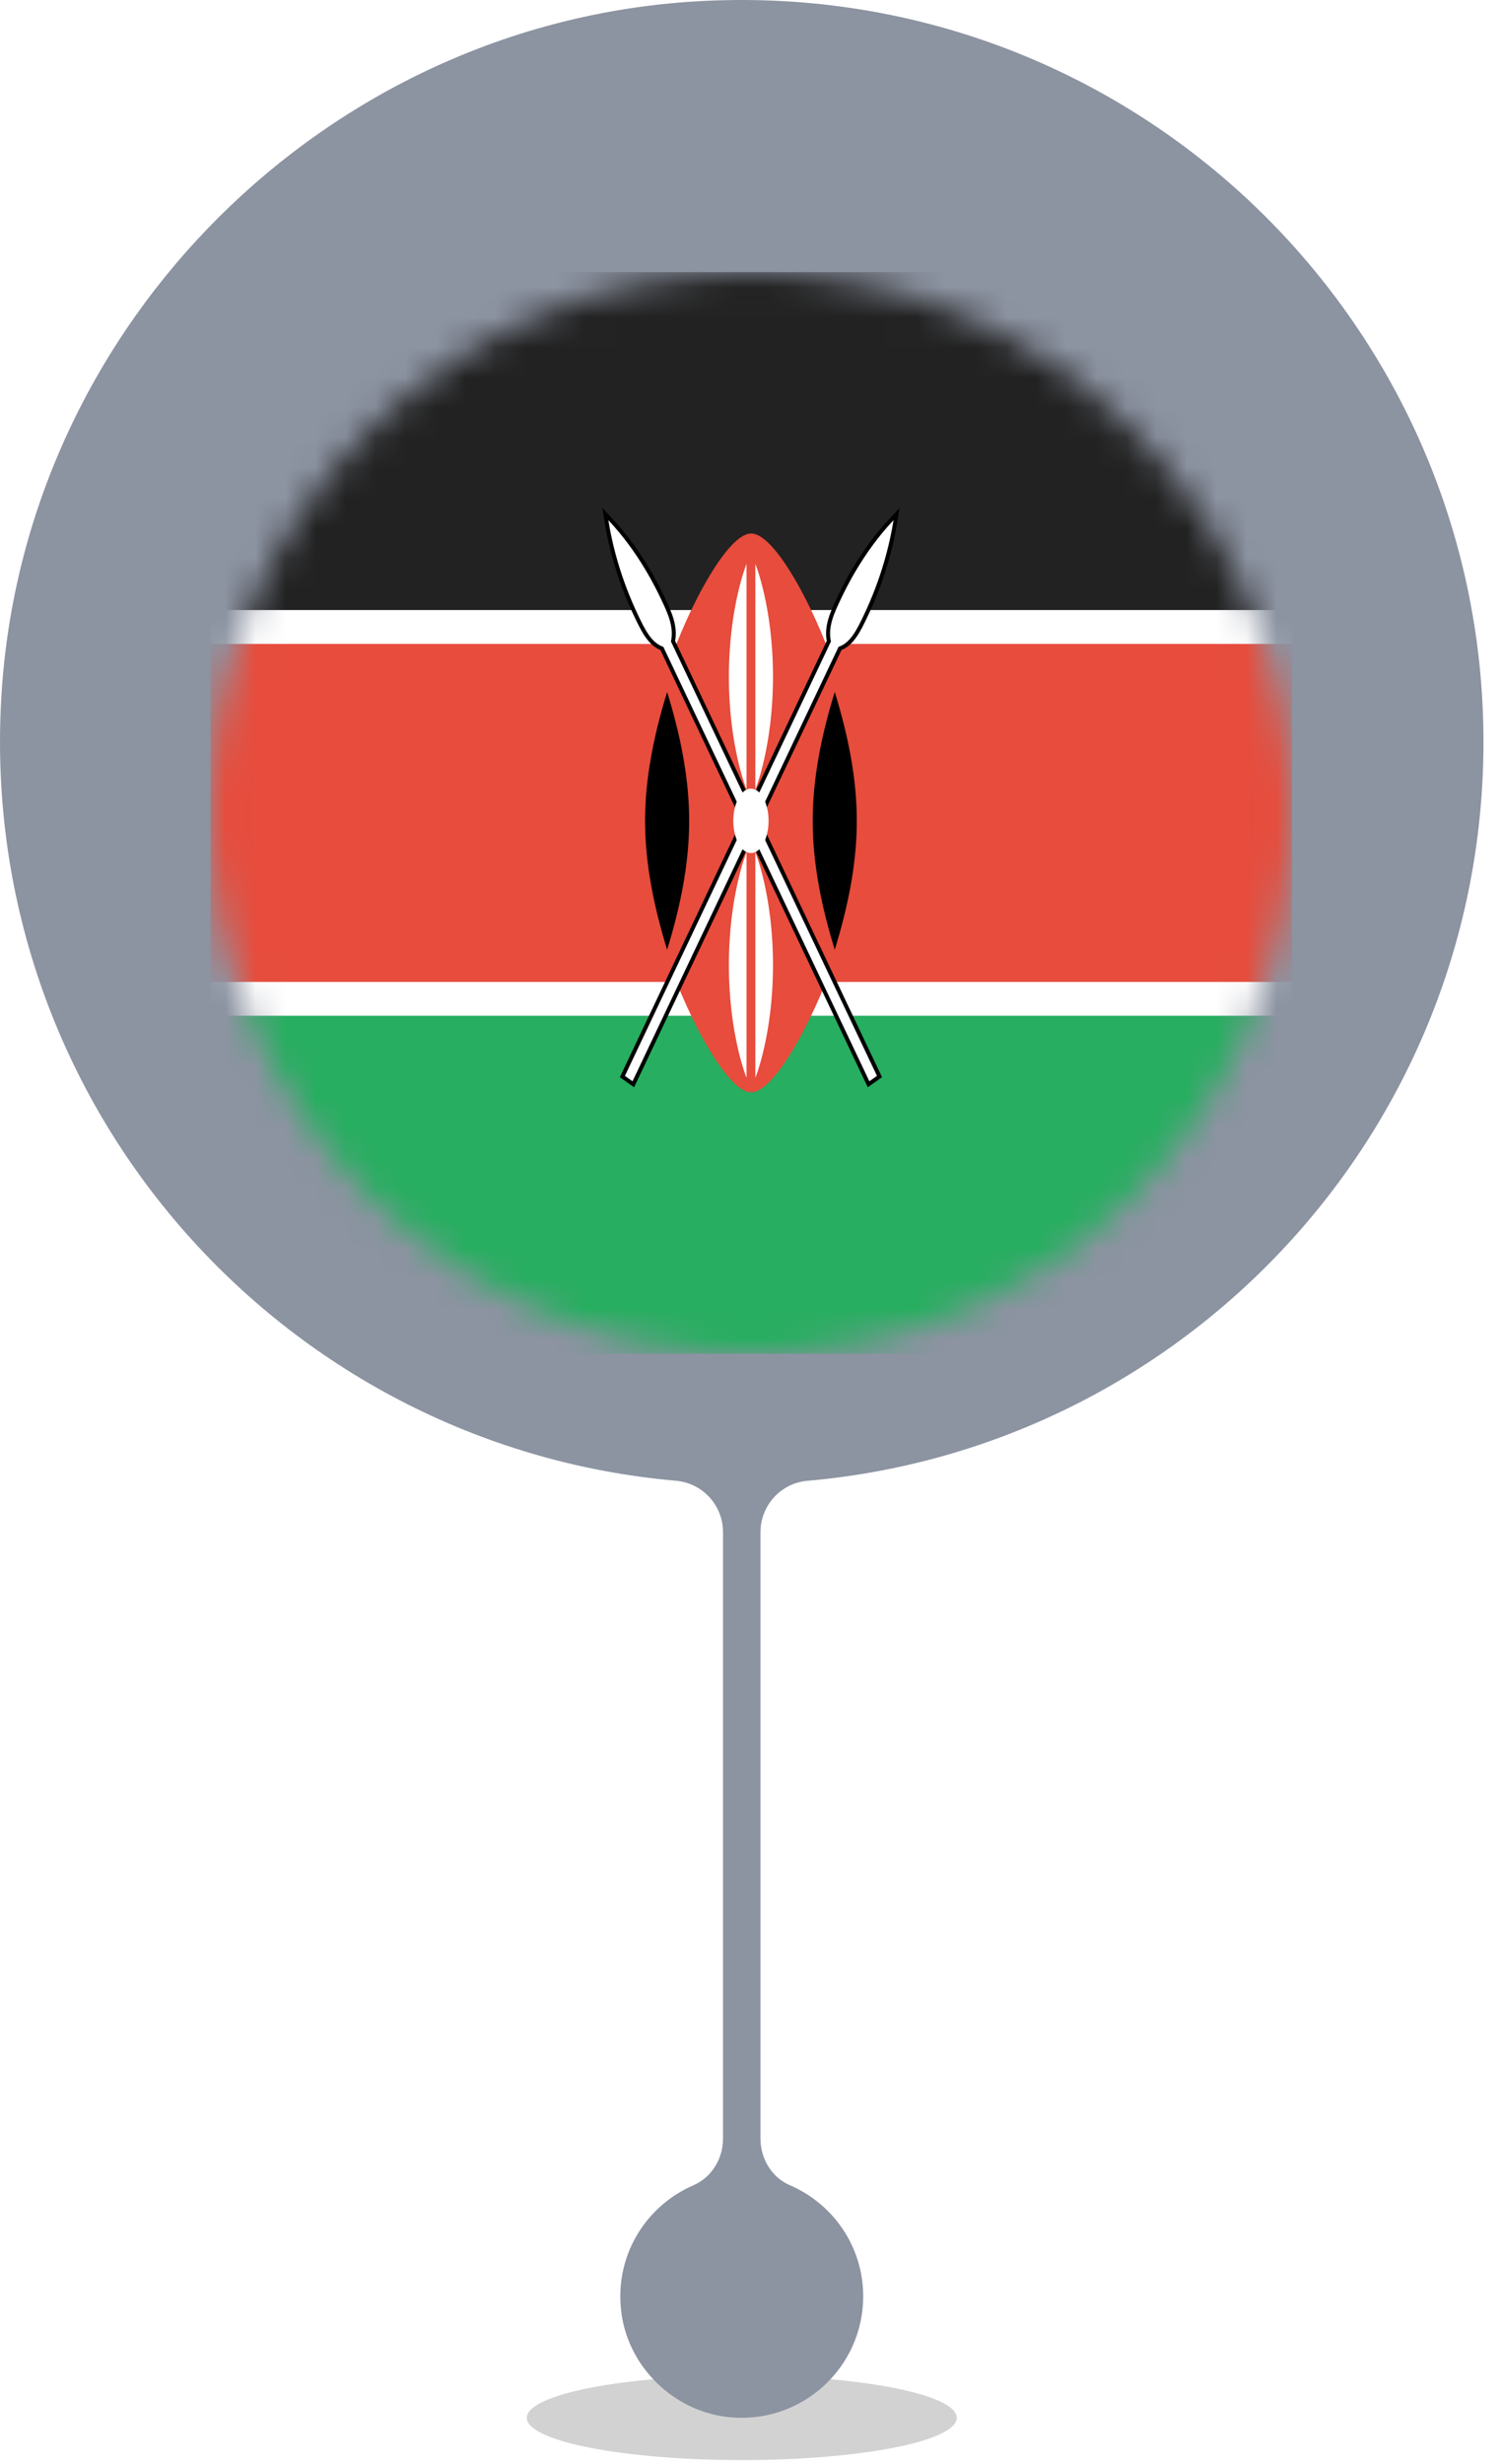 <svg width="50" height="82" viewBox="0 0 50 82" fill="none" xmlns="http://www.w3.org/2000/svg">
<path opacity="0.2" d="M31.85 80.463C31.85 81.24 28.645 81.87 24.693 81.87C20.74 81.87 17.537 81.239 17.537 80.463C17.537 79.685 20.741 79.055 24.693 79.055C28.645 79.055 31.85 79.685 31.85 80.463Z" fill="#212121"/>
<path d="M26.87 49.281C39.486 48.177 49.383 37.594 49.383 24.692C49.383 10.527 37.456 -0.851 23.098 0.05C10.869 0.817 0.898 10.727 0.06 22.952C-0.877 36.628 9.332 48.124 22.507 49.279C23.393 49.357 24.069 50.102 24.069 50.991V71.17C24.069 71.836 23.694 72.46 23.082 72.725C21.48 73.419 20.414 75.113 20.694 77.028C20.951 78.793 22.424 80.221 24.195 80.432C26.65 80.725 28.735 78.815 28.735 76.42C28.735 74.757 27.727 73.338 26.291 72.721C25.683 72.46 25.315 71.832 25.315 71.17V50.993C25.315 50.106 25.988 49.358 26.87 49.281Z" fill="#8C93A1"/>
<g filter="url(#filter0_d_326_1348)">
<mask id="mask0_326_1348" style="mask-type:luminance" maskUnits="userSpaceOnUse" x="7" y="7" width="36" height="36">
<path d="M43 25C43 29.774 41.104 34.352 37.728 37.728C34.352 41.104 29.774 43 25 43C20.226 43 15.648 41.104 12.272 37.728C8.896 34.352 7 29.774 7 25C7 20.226 8.896 15.648 12.272 12.272C15.648 8.896 20.226 7 25 7C29.774 7 34.352 8.896 37.728 12.272C41.104 15.648 43 20.226 43 25Z" fill="white"/>
</mask>
<g mask="url(#mask0_326_1348)">
<path d="M7.009 31.748H43.004V42.996H7.009V31.748Z" fill="#27AE60"/>
<path d="M7.009 7.001H43.004V18.25H7.009V7.001Z" fill="#222222"/>
<path d="M7.009 30.248H43.004V31.748H7.009V30.248Z" fill="white"/>
<path d="M7.009 18.249H43.004V19.749H7.009V18.249Z" fill="white"/>
<path d="M7.009 19.374H43.004V30.623H7.009V19.374Z" fill="#E74C3C"/>
<path d="M7.159 20.349V29.648H22.181C22.627 31.198 24.114 34.297 25.006 34.297C25.899 34.297 27.386 31.198 27.832 29.648H42.854V20.349H27.832C27.386 18.799 25.899 15.7 25.006 15.7C24.114 15.7 22.627 18.799 22.181 20.349H7.159Z" fill="#E74C3C"/>
<path d="M20.802 33.75L21.056 33.929L27.915 19.471C28.316 19.34 28.536 18.876 28.757 18.412C28.904 18.102 29.491 16.864 29.745 15.256C28.728 16.328 28.14 17.566 27.994 17.876C27.773 18.34 27.553 18.804 27.661 19.293L20.802 33.75Z" fill="black" stroke="black" stroke-width="0.266"/>
<path d="M20.802 33.75L21.056 33.929L27.915 19.471C28.316 19.34 28.536 18.876 28.757 18.412C28.904 18.102 29.491 16.864 29.745 15.256C28.728 16.328 28.14 17.566 27.994 17.876C27.773 18.34 27.553 18.804 27.661 19.293L20.802 33.75Z" fill="white"/>
<path d="M29.194 33.75L28.94 33.929L22.081 19.471C21.68 19.34 21.46 18.876 21.239 18.412C21.093 18.102 20.505 16.864 20.251 15.256C21.268 16.328 21.855 17.566 22.002 17.876C22.223 18.34 22.443 18.804 22.335 19.293L29.194 33.75Z" fill="black" stroke="black" stroke-width="0.266"/>
<path d="M29.194 33.75L28.94 33.929L22.081 19.471C21.68 19.34 21.46 18.876 21.239 18.412C21.093 18.102 20.505 16.864 20.251 15.256C21.268 16.328 21.855 17.566 22.002 17.876C22.223 18.34 22.443 18.804 22.335 19.293L29.194 33.75Z" fill="white"/>
<path d="M27.788 29.551C28.228 28.122 28.522 26.692 28.522 25.262C28.522 23.833 28.228 22.403 27.788 20.974C27.347 22.403 27.054 23.833 27.054 25.262C27.054 26.692 27.347 28.122 27.788 29.551Z" fill="black"/>
<path d="M22.208 29.551C21.768 28.122 21.474 26.692 21.474 25.262C21.474 23.833 21.768 22.403 22.208 20.974C22.649 22.403 22.942 23.833 22.942 25.262C22.942 26.692 22.649 28.122 22.208 29.551Z" fill="black"/>
<path d="M24.998 26.335C25.322 26.335 25.585 25.855 25.585 25.263C25.585 24.671 25.322 24.19 24.998 24.19C24.674 24.19 24.411 24.671 24.411 25.263C24.411 25.855 24.674 26.335 24.998 26.335Z" fill="white"/>
<path d="M25.145 26.308C25.145 26.308 25.732 27.737 25.732 30.06C25.732 32.383 25.145 33.813 25.145 33.813V26.308Z" fill="white"/>
<path d="M24.851 24.217C24.851 24.217 24.264 22.788 24.264 20.465C24.264 18.142 24.851 16.712 24.851 16.712V24.217Z" fill="white"/>
<path d="M24.851 26.308C24.851 26.308 24.264 27.737 24.264 30.06C24.264 32.383 24.851 33.813 24.851 33.813V26.308Z" fill="white"/>
<path d="M25.145 24.217C25.145 24.217 25.732 22.788 25.732 20.465C25.732 18.142 25.145 16.712 25.145 16.712V24.217Z" fill="white"/>
</g>
</g>
<defs>
<filter id="filter0_d_326_1348" x="2.89" y="4.945" width="44.22" height="44.22" filterUnits="userSpaceOnUse" color-interpolation-filters="sRGB">
<feFlood flood-opacity="0" result="BackgroundImageFix"/>
<feColorMatrix in="SourceAlpha" type="matrix" values="0 0 0 0 0 0 0 0 0 0 0 0 0 0 0 0 0 0 127 0" result="hardAlpha"/>
<feOffset dy="2.055"/>
<feGaussianBlur stdDeviation="2.055"/>
<feComposite in2="hardAlpha" operator="out"/>
<feColorMatrix type="matrix" values="0 0 0 0 0.216 0 0 0 0 0.255 0 0 0 0 0.318 0 0 0 0.1 0"/>
<feBlend mode="normal" in2="BackgroundImageFix" result="effect1_dropShadow_326_1348"/>
<feBlend mode="normal" in="SourceGraphic" in2="effect1_dropShadow_326_1348" result="shape"/>
</filter>
</defs>
</svg>
